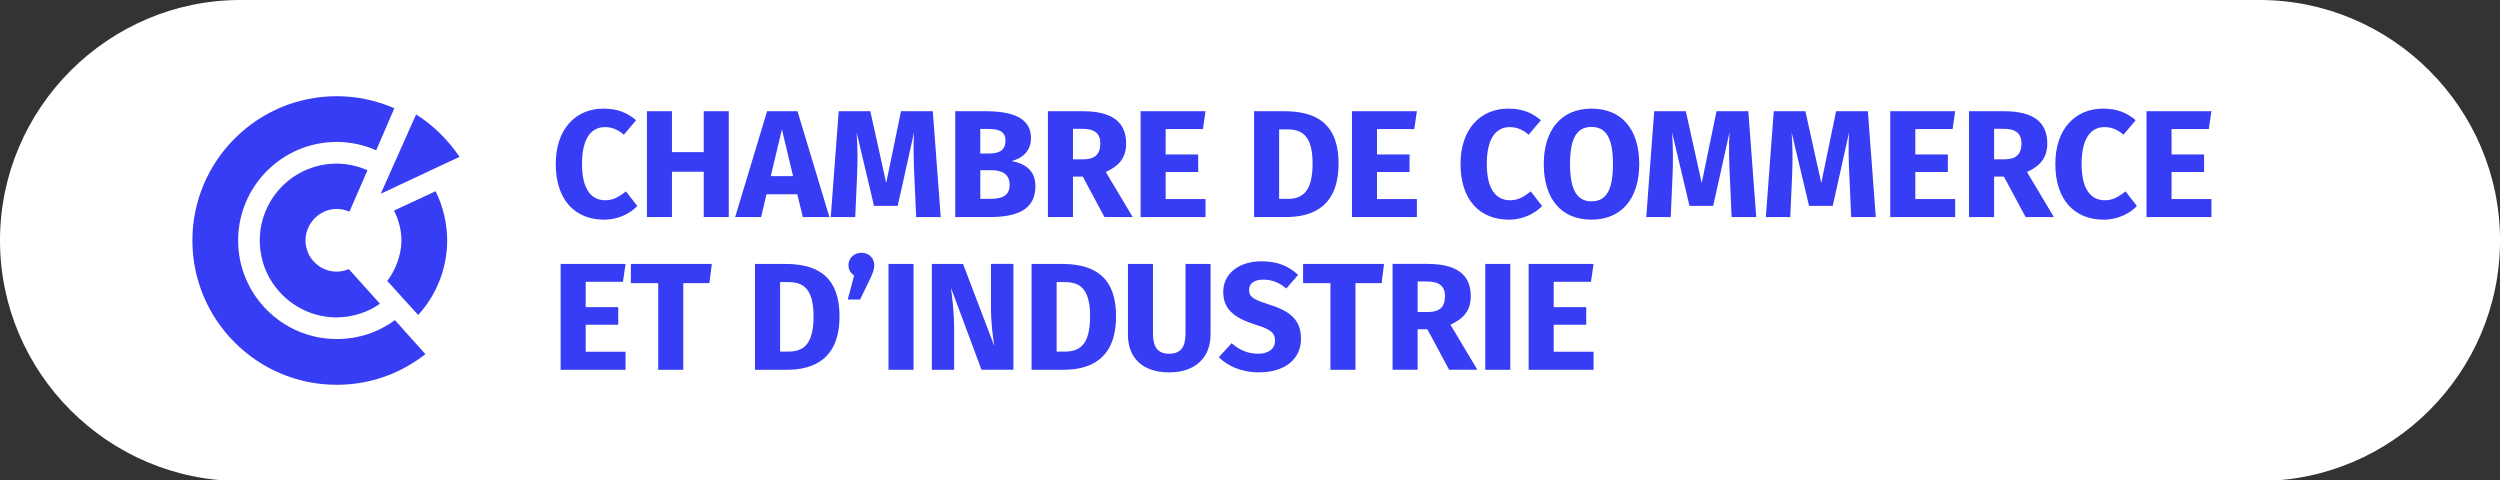 <?xml version="1.0" encoding="utf-8"?>
<!-- Generator: Adobe Illustrator 24.3.0, SVG Export Plug-In . SVG Version: 6.00 Build 0)  -->
<svg version="1.1" id="Calque_1" xmlns="http://www.w3.org/2000/svg" xmlns:xlink="http://www.w3.org/1999/xlink" x="0px" y="0px"
	 viewBox="0 0 1108.02 212.74" style="enable-background:new 0 0 1108.02 212.74;" xml:space="preserve">
<rect x="0" y="0" width="1108.02" height="212.74" fill="#333333" stroke="none"/>
<style type="text/css">
	.st0{fill:#FFFFFF;}
	.st1{fill:#373CF5;}
</style>
<g>
	<g>
		<path class="st0" d="M1001.44,213.17H106.59C47.96,213.17,0,165.21,0,106.59v0C0,47.96,47.96,0,106.59,0l894.85,0
			c58.62,0,106.59,47.96,106.59,106.59v0C1108.02,165.21,1060.06,213.17,1001.44,213.17z"/>
		<g>
			<g>
				<path class="st1" d="M85.27,106.58c0,35.27,28.69,63.96,63.95,63.96c16.79,0,30.03-6.33,39.32-13.58l-13.49-15.06
					c-7.42,5.35-16.09,8.36-25.83,8.36c-24.08,0-43.68-19.59-43.68-43.68c0-24.07,19.59-43.67,43.68-43.67
					c6.23,0,12.15,1.33,17.51,3.7l8.04-18.63c-7.83-3.42-16.46-5.34-25.55-5.34C113.96,42.63,85.27,71.32,85.27,106.58z"/>
				<path class="st1" d="M115.13,106.58c0,18.8,15.29,34.09,34.09,34.09c7.2,0,14.48-2.57,19.15-6.07c0,0-12.67-14.12-13.77-15.33
					c-1.14,0.55-3.44,1.12-5.38,1.12c-7.6,0-13.81-6.18-13.81-13.8c0-7.61,6.24-13.99,13.85-13.99c1.97,0,3.91,0.46,5.62,1.21
					l8-18.36c-4.07-1.72-8.58-2.93-13.66-2.93C130.42,72.5,115.13,87.78,115.13,106.58z"/>
				<g>
					<path class="st1" d="M174.64,93.33c1.75,3.47,3.28,8.21,3.28,13.26c0,6.39-2.7,13.31-6.29,17.92l13.68,15.07
						c7.62-8.16,12.88-20,12.88-33c0-7.69-1.92-15.44-5.15-21.83L174.64,93.33z"/>
				</g>
			</g>
			<g>
				<path class="st1" d="M168.96,85.77l34.72-16.27c-5.13-7.54-12.13-14.43-19.28-18.75l-15.55,34.91L168.96,85.77z"/>
			</g>
		</g>
		<g>
			<path class="st1" d="M281.92,53.28l-5.42,6.43c-2.5-2.17-5.14-3.38-8.39-3.38c-5.96,0-10.16,4.81-10.16,16.32
				c0,11.31,4.13,16.11,10.36,16.11c3.72,0,6.43-1.83,9.14-3.93l5.01,6.5c-3.05,3.11-8.19,6.03-14.69,6.03
				c-12.86,0-21.46-8.67-21.46-24.71c0-15.71,9.07-24.51,21.12-24.51C273.8,48.14,278.06,50.03,281.92,53.28z"/>
			<path class="st1" d="M297.82,76.1V96.2h-11.1V49.29h11.1v18.14h14.08V49.29H323V96.2h-11.1V76.1H297.82z"/>
			<path class="st1" d="M339.71,86.12l-2.37,10.09h-11.51l14.15-46.92h13.47L367.6,96.2h-11.78l-2.44-10.09H339.71z M346.55,57.34
				l-4.94,20.72h9.88L346.55,57.34z"/>
			<path class="st1" d="M406.05,96.2l-0.81-18.35c-0.34-6.57-0.47-13.34-0.13-19.16l-7.24,32.56h-10.49l-7.72-32.56
				c0.47,6.91,0.47,12.73,0.2,19.3l-0.81,18.21H368.2l3.52-46.92h14.01l7.04,31.82l6.57-31.82h14.08l3.52,46.92H406.05z"/>
			<path class="st1" d="M458.91,82.53c0,10.7-8.67,13.68-20.45,13.68h-15.1V49.29h13.27c12.59,0,20.31,3.18,20.31,11.98
				c0,5.96-4.27,9.07-8.6,10.09C453.56,72.37,458.91,74.94,458.91,82.53z M434.47,68.04h4.13c4.6,0,7.04-1.76,7.04-5.69
				c0-3.93-2.57-5.21-7.92-5.21h-3.25V68.04z M447.47,81.92c0-4.74-3.32-6.5-8.12-6.5h-4.87v12.73h4.06
				C443.74,88.15,447.47,87.06,447.47,81.92z"/>
			<path class="st1" d="M475.55,78.26V96.2h-11.1V49.29h15.37c12.73,0,19.29,4.53,19.29,14.28c0,6.16-2.91,9.88-9.01,12.66
				l11.92,19.97H489.5l-9.62-17.94H475.55z M480.22,70.61c4.87,0,7.45-2.1,7.45-7.04c0-4.53-2.64-6.5-8.12-6.5h-4v13.54H480.22z"/>
			<path class="st1" d="M516.63,57.21v11.24h14.42v7.79h-14.42v11.98h17.67v7.99h-28.77V49.29h28.77l-1.15,7.92H516.63z"/>
			<path class="st1" d="M593.26,72.51c0,18.89-11.37,23.7-23.36,23.7h-14.08V49.29h13.07C581.41,49.29,593.26,53.15,593.26,72.51z
				 M566.92,88.15h3.66c6.7,0,11.17-3.18,11.17-15.64c0-12.59-4.81-15.17-11.31-15.17h-3.52V88.15z"/>
			<path class="st1" d="M610.3,57.21v11.24h14.42v7.79H610.3v11.98h17.67v7.99H599.2V49.29h28.77l-1.15,7.92H610.3z"/>
			<path class="st1" d="M682.93,53.28l-5.42,6.43c-2.5-2.17-5.14-3.38-8.39-3.38c-5.96,0-10.16,4.81-10.16,16.32
				c0,11.31,4.13,16.11,10.36,16.11c3.72,0,6.43-1.83,9.14-3.93l5.01,6.5c-3.05,3.11-8.19,6.03-14.69,6.03
				c-12.86,0-21.46-8.67-21.46-24.71c0-15.71,9.07-24.51,21.12-24.51C674.81,48.14,679.07,50.03,682.93,53.28z"/>
			<path class="st1" d="M726.52,72.71c0,15.37-7.92,24.64-21.19,24.64c-13.2,0-21.12-9.01-21.12-24.64
				c0-15.3,7.92-24.57,21.12-24.57C718.6,48.14,726.52,57.07,726.52,72.71z M695.85,72.71c0,11.92,3.39,16.52,9.48,16.52
				c6.36,0,9.55-4.6,9.55-16.52c0-11.85-3.25-16.45-9.55-16.45C699.1,56.26,695.85,60.86,695.85,72.71z"/>
			<path class="st1" d="M767.47,96.2l-0.81-18.35c-0.34-6.57-0.47-13.34-0.13-19.16l-7.24,32.56h-10.49l-7.72-32.56
				c0.47,6.91,0.47,12.73,0.2,19.3l-0.81,18.21h-10.83l3.52-46.92h14.01l7.04,31.82l6.57-31.82h14.08l3.52,46.92H767.47z"/>
			<path class="st1" d="M820.46,96.2l-0.81-18.35c-0.34-6.57-0.47-13.34-0.13-19.16l-7.24,32.56h-10.49l-7.72-32.56
				c0.47,6.91,0.47,12.73,0.2,19.3l-0.81,18.21h-10.83l3.52-46.92h14.01l7.04,31.82l6.57-31.82h14.08l3.52,46.92H820.46z"/>
			<path class="st1" d="M848.88,57.21v11.24h14.42v7.79h-14.42v11.98h17.67v7.99h-28.77V49.29h28.77l-1.15,7.92H848.88z"/>
			<path class="st1" d="M883.8,78.26V96.2h-11.1V49.29h15.37c12.73,0,19.3,4.53,19.3,14.28c0,6.16-2.91,9.88-9,12.66l11.92,19.97
				h-12.53l-9.62-17.94H883.8z M888.48,70.61c4.87,0,7.45-2.1,7.45-7.04c0-4.53-2.64-6.5-8.12-6.5h-4v13.54H888.48z"/>
			<path class="st1" d="M946.55,53.28l-5.42,6.43c-2.5-2.17-5.14-3.38-8.39-3.38c-5.96,0-10.16,4.81-10.16,16.32
				c0,11.31,4.13,16.11,10.36,16.11c3.72,0,6.43-1.83,9.14-3.93l5.01,6.5c-3.05,3.11-8.19,6.03-14.69,6.03
				c-12.86,0-21.46-8.67-21.46-24.71c0-15.71,9.07-24.51,21.12-24.51C938.43,48.14,942.69,50.03,946.55,53.28z"/>
			<path class="st1" d="M962.45,57.21v11.24h14.42v7.79h-14.42v11.98h17.67v7.99h-28.77V49.29h28.77l-1.15,7.92H962.45z"/>
			<path class="st1" d="M259.58,124.89v11.24H274v7.79h-14.42v11.98h17.67v7.99h-28.77v-46.92h28.77l-1.15,7.92H259.58z"/>
			<path class="st1" d="M302.83,125.5v38.39h-11.1V125.5h-12.12v-8.53h35.88l-1.08,8.53H302.83z"/>
			<path class="st1" d="M372.07,140.19c0,18.89-11.37,23.7-23.36,23.7h-14.08v-46.92h13.07
				C360.23,116.97,372.07,120.83,372.07,140.19z M345.74,155.83h3.66c6.7,0,11.17-3.18,11.17-15.64c0-12.59-4.81-15.17-11.31-15.17
				h-3.52V155.83z"/>
			<path class="st1" d="M387.49,117.51c0,1.76-0.54,3.38-1.96,6.3l-4.33,8.94h-5.48l2.84-10.63c-1.56-1.08-2.5-2.5-2.5-4.67
				c0-3.05,2.5-5.42,5.75-5.42S387.49,114.39,387.49,117.51z"/>
			<path class="st1" d="M393.79,163.89v-46.92h11.1v46.92H393.79z"/>
			<path class="st1" d="M435.01,163.89l-13.54-36.36c0.54,4.27,1.42,10.49,1.42,19.16v17.2h-9.88v-46.92h13.81l13.88,36.42
				c-0.61-3.79-1.49-9.95-1.49-17.47v-18.96h9.95v46.92H435.01z"/>
			<path class="st1" d="M494.64,140.19c0,18.89-11.37,23.7-23.36,23.7H457.2v-46.92h13.07C482.8,116.97,494.64,120.83,494.64,140.19
				z M468.31,155.83h3.66c6.7,0,11.17-3.18,11.17-15.64c0-12.59-4.81-15.17-11.31-15.17h-3.52V155.83z"/>
			<path class="st1" d="M518.19,165.04c-12.25,0-18.28-6.84-18.28-16.72v-31.35h11.1v30.87c0,6.02,2.17,8.94,7.18,8.94
				c5.08,0,7.24-2.91,7.24-8.94v-30.87h11.1v31.35C536.54,157.79,530.44,165.04,518.19,165.04z"/>
			<path class="st1" d="M575.32,121.84l-5.21,6.02c-3.18-2.64-6.43-3.93-10.22-3.93c-3.86,0-6.3,1.62-6.3,4.6
				c0,2.98,1.76,4.2,9.07,6.5c8.87,2.84,13.95,6.5,13.95,15.17c0,8.73-6.91,14.83-18.62,14.83c-8.12,0-13.95-2.98-17.81-6.7
				l5.69-6.23c3.32,2.98,7.11,4.67,11.78,4.67c4.6,0,7.45-2.17,7.45-5.75c0-3.45-1.76-5.01-8.6-7.11
				c-10.49-3.25-14.35-7.58-14.35-14.56c0-8.26,7.18-13.54,16.93-13.54C566.24,115.82,571.19,117.92,575.32,121.84z"/>
			<path class="st1" d="M600.76,125.5v38.39h-11.1V125.5h-12.12v-8.53h35.88l-1.08,8.53H600.76z"/>
			<path class="st1" d="M628.3,145.94v17.94h-11.1v-46.92h15.37c12.73,0,19.29,4.53,19.29,14.28c0,6.16-2.91,9.88-9.01,12.66
				l11.92,19.97h-12.52l-9.62-17.94H628.3z M632.98,138.29c4.87,0,7.45-2.1,7.45-7.04c0-4.53-2.64-6.5-8.12-6.5h-4v13.54H632.98z"/>
			<path class="st1" d="M658.28,163.89v-46.92h11.1v46.92H658.28z"/>
			<path class="st1" d="M688.61,124.89v11.24h14.42v7.79h-14.42v11.98h17.67v7.99h-28.77v-46.92h28.77l-1.15,7.92H688.61z"/>
		</g>
	</g>
</g>
</svg>
